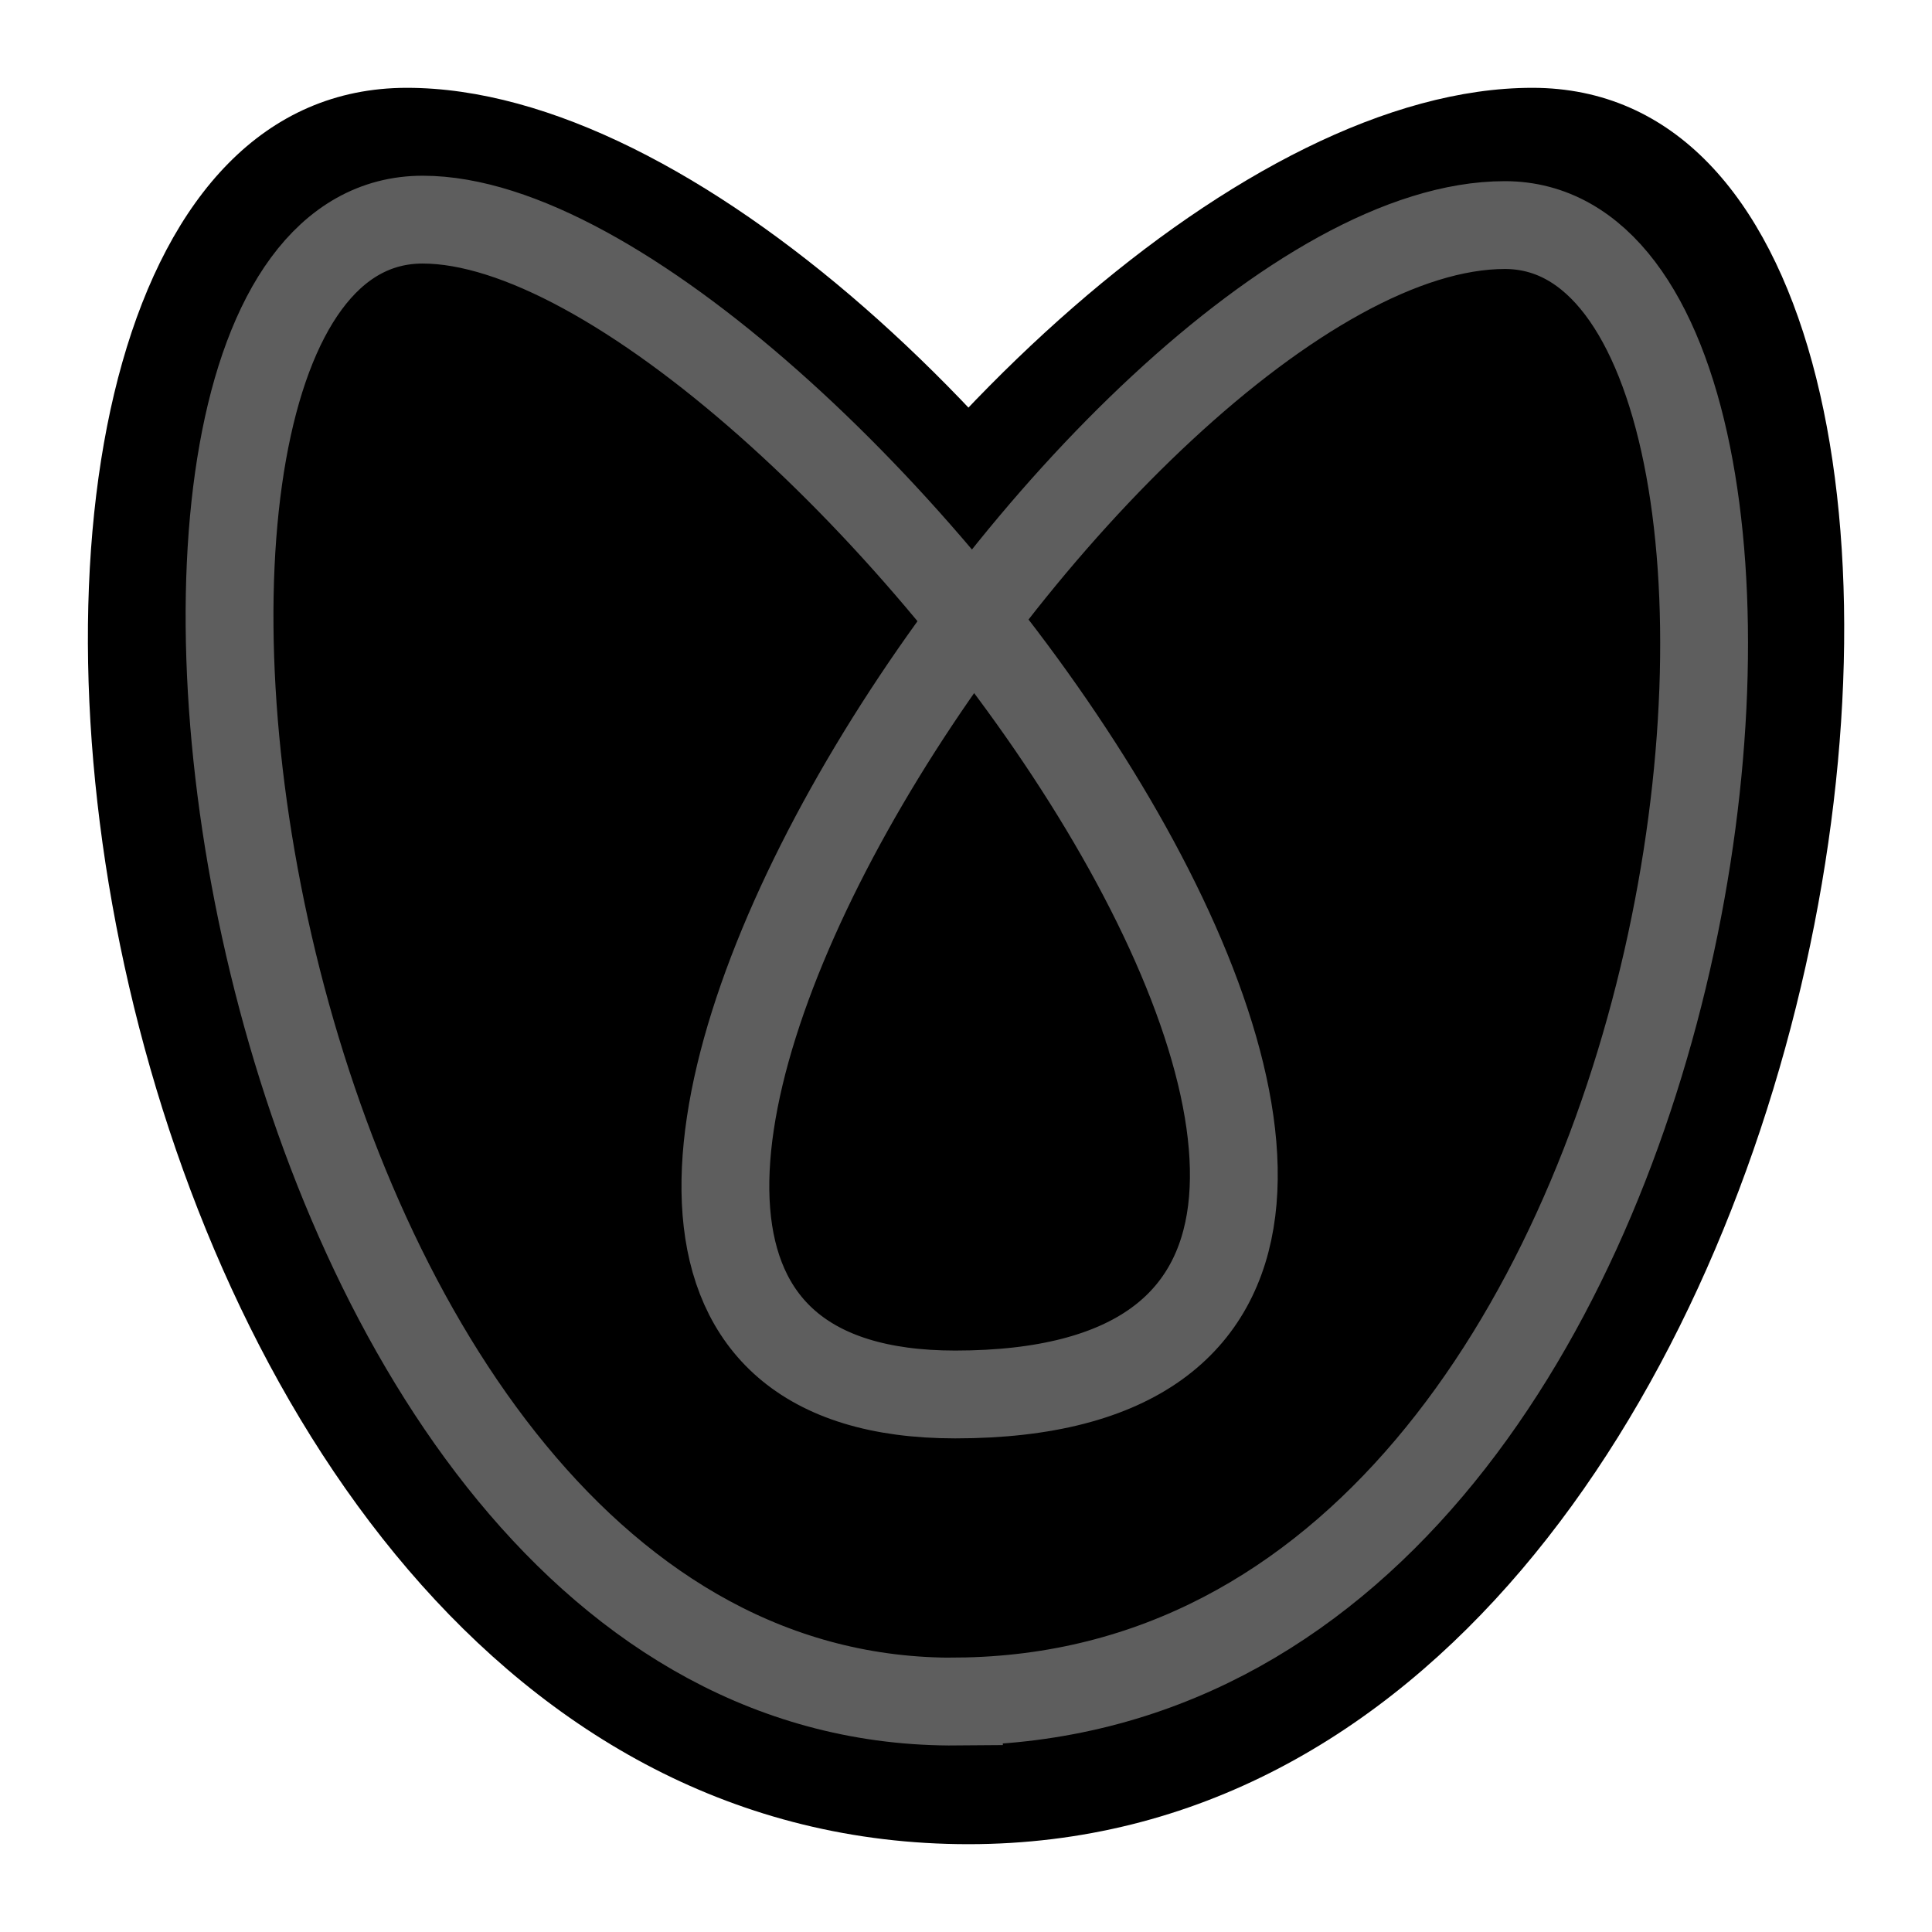 <?xml version="1.0" encoding="UTF-8" standalone="no"?>
<!-- Created with Inkscape (http://www.inkscape.org/) -->

<svg
   xmlns:dc="http://purl.org/dc/elements/1.1/"
   xmlns:cc="http://creativecommons.org/ns#"
   xmlns:rdf="http://www.w3.org/1999/02/22-rdf-syntax-ns#"
   xmlns:svg="http://www.w3.org/2000/svg"
   xmlns="http://www.w3.org/2000/svg"
   xmlns:xlink="http://www.w3.org/1999/xlink"
   xmlns:sodipodi="http://sodipodi.sourceforge.net/DTD/sodipodi-0.dtd"
   xmlns:inkscape="http://www.inkscape.org/namespaces/inkscape"
   width="22"
   height="22"
   id="svg2"
   sodipodi:version="0.32"
   inkscape:version="0.48.1 r9760"
   version="1.0"
   sodipodi:docname="fill-rule-nonzero.svg"
   inkscape:output_extension="org.inkscape.output.svg.inkscape">
  <defs
     id="defs4" />
  <sodipodi:namedview
     id="base"
     pagecolor="#ffffff"
     bordercolor="#666666"
     borderopacity="1.0"
     inkscape:pageopacity="0.0"
     inkscape:pageshadow="2"
     inkscape:zoom="1.979899"
     inkscape:cx="-3.3376824"
     inkscape:cy="42.628893"
     inkscape:document-units="px"
     inkscape:current-layer="layer1"
     showgrid="false"
     inkscape:window-width="1024"
     inkscape:window-height="737"
     inkscape:window-x="0"
     inkscape:window-y="1"
     inkscape:snap-page="true"
     inkscape:snap-bbox="true"
     inkscape:snap-nodes="true"
     inkscape:bbox-nodes="false"
     inkscape:snap-object-midpoints="false"
     inkscape:snap-bbox-edge-midpoints="true"
     inkscape:object-nodes="true"
     inkscape:snap-midpoints="true" />
  <g
     inkscape:label="Layer 1"
     inkscape:groupmode="layer"
     id="layer1"
     transform="translate(0,-26)">
    <use
       height="2000"
       width="2000"
       transform="matrix(1.375,0,0,1.375,-2014.158,-230.961)"
       id="use20461"
       xlink:href="#node_b"
       y="0"
       x="0" />
    <use
       height="2000"
       width="2000"
       transform="matrix(1.375,0,0,1.375,-2000.408,-244.711)"
       id="use20463"
       xlink:href="#node_b"
       y="0"
       x="0" />
    <g
       style="display:inline"
       id="fillrule_nonzero"
       transform="translate(-215,-943)">
      <rect
         y="969"
         x="215"
         height="22"
         width="22"
         id="rect1656"
         style="font-size:12px;fill:none;stroke-width:0.052;display:inline" />
      <path
         inkscape:label="asd"
         sodipodi:nodetypes="ccccs"
         id="asdd"
         d="m 226.028,990 c 10.397,0 12.885,-20 6.421,-20 -6.547,0 -16.842,16.003 -6.384,16.003 10.326,0 0.09,-16.003 -6.432,-16.003 -6.522,0 -4.184,20 6.395,20 z"
         style="fill:#000000;fill-opacity:1;fill-rule:nonzero;stroke:none"
         inkscape:connector-curvature="0" />
      <path
         style="fill:none;stroke:#ffffff;stroke-width:1px;stroke-linecap:butt;stroke-linejoin:miter;stroke-opacity:0.371"
         d="m 225.903,988.375 c 9.022,-0.079 10.448,-16.812 6.233,-16.812 -4.61,0 -13.217,13.316 -6.259,13.316 8.264,0 -1.73,-13.378 -6.064,-13.378 -4.335,0 -2.239,16.949 6.09,16.875 z"
         id="path10803"
         sodipodi:nodetypes="ccccs"
         inkscape:connector-curvature="0" />
    </g>
  </g>
</svg>
